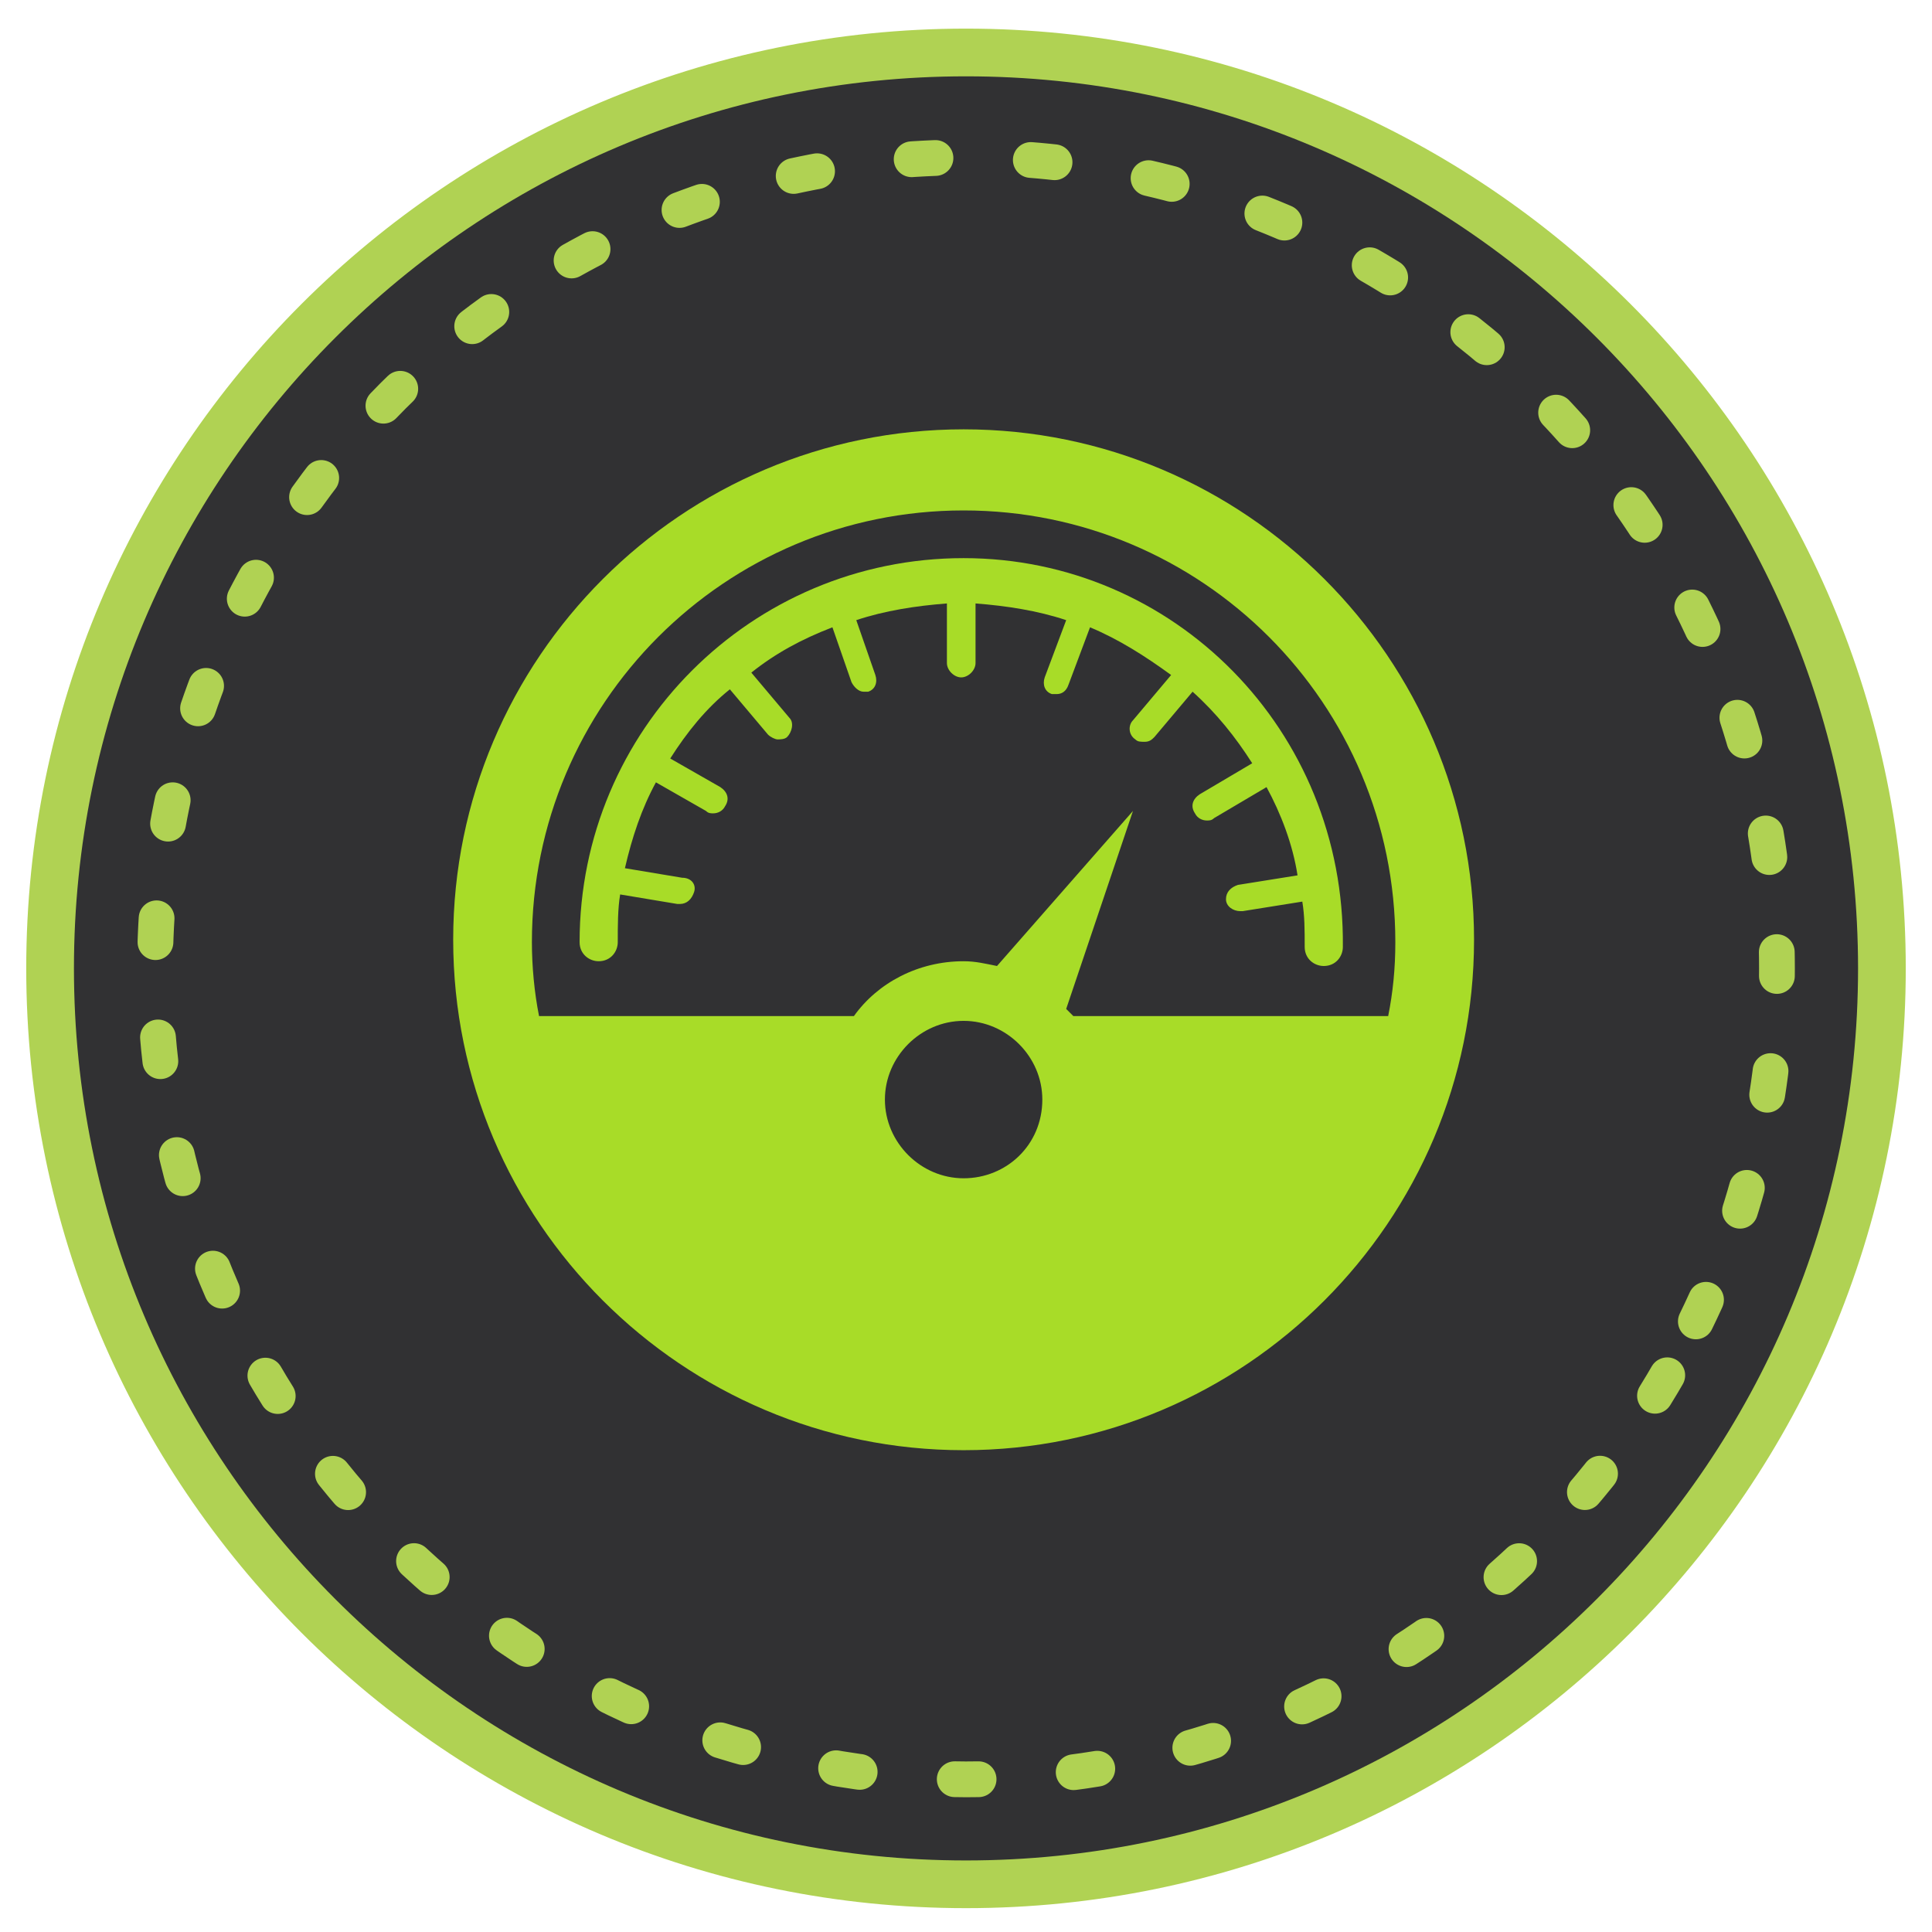 <svg xmlns:sketch="http://www.bohemiancoding.com/sketch/ns" xmlns="http://www.w3.org/2000/svg" xmlns:xlink="http://www.w3.org/1999/xlink" version="1.1" id="Layer_1" x="0" y="0" width="81" height="81" viewBox="-1377 431.9 81 81" xml:space="preserve" enable-background="new -1377 431.9 81 81">
  <style type="text/css">
    
	.st0{fill:#313133;}
	.st1{fill:none;stroke:#B0D253;stroke-width:2;}
	.st2{fill:none;stroke:#B0D253;stroke-width:1.5;stroke-linecap:round;stroke-linejoin:round;stroke-dasharray:1,4;}
	.st3{fill:#A8DC28;}

  </style>
  <title>
    Mileage
  </title>
  <desc>
    Created with Sketch.
  </desc>
  <g id="Ad-details" sketch:type="MSPage">
    <g id="Desktop-HD-Ad-details-19" transform="translate(-412, -1747)" sketch:type="MSArtboardGroup">
      <g id="Ad-preview" transform="translate(183, 447)" sketch:type="MSLayerGroup">
        <g id="ad" transform="translate(0, 22)" sketch:type="MSShapeGroup">
          <g id="Details" transform="translate(0, 914)">
            <g id="Table" transform="translate(26, 317)">
              <g id="Mileage" transform="translate(205, 49)">
                <path id="Fill-1" class="st0" d="M-1300.1 470.5c0-21.2-17.2-38.4-38.4-38.4 -21.2 0-38.4 17.2-38.4 38.4 0 21.2 17.2 38.4 38.4 38.4C-1317.4 508.9-1300.1 491.7-1300.1 470.5z"/>
                <path id="Stroke-3" class="st1" d="M-1338.5 508.9c21.2 0 38.4-17.2 38.4-38.4 0-21.2-17.2-38.4-38.4-38.4 -21.2 0-38.4 17.2-38.4 38.4C-1376.9 491.7-1359.7 508.9-1338.5 508.9L-1338.5 508.9z"/>
                <path id="Stroke-6" class="st2" d="M-1307.9 485.3c2.2-4.5 3.4-9.5 3.4-14.8 0-18.8-15.3-34-34-34s-34 15.3-34 34c0 14.6 9.3 27.1 22.3 31.9 3.7 1.3 7.6 2.1 11.7 2.1C-1325.1 504.5-1313.4 496.7-1307.9 485.3z"/>
                <path id="Stroke-15" class="st2" d="M-1377 431.9"/>
                <path id="Imported-Layers" class="st3" d="M-1338.6 453.3c-8.9 0-16.1 7.2-16.1 16.1 0 0.5 0.4 0.8 0.8 0.8 0.5 0 0.8-0.4 0.8-0.8 0-0.7 0-1.4 0.1-2l2.4 0.4c0 0 0.1 0 0.1 0 0.3 0 0.5-0.2 0.6-0.5 0.1-0.3-0.1-0.6-0.5-0.6l-2.4-0.4c0.3-1.3 0.7-2.5 1.3-3.6l2.1 1.2c0.1 0.1 0.2 0.1 0.3 0.1 0.2 0 0.4-0.1 0.5-0.3 0.2-0.3 0.1-0.6-0.2-0.8l-2.1-1.2c0.7-1.1 1.5-2.1 2.5-2.9l1.6 1.9c0.1 0.1 0.3 0.2 0.4 0.2 0.1 0 0.3 0 0.4-0.1 0.2-0.2 0.3-0.6 0.1-0.8l-1.6-1.9c1-0.8 2.1-1.4 3.4-1.9l0.8 2.3c0.1 0.2 0.3 0.4 0.5 0.4 0.1 0 0.1 0 0.2 0 0.3-0.1 0.4-0.4 0.3-0.7l-0.8-2.3c1.2-0.4 2.5-0.6 3.8-0.7v2.5c0 0.3 0.3 0.6 0.6 0.6s0.6-0.3 0.6-0.6v-2.5c1.3 0.1 2.6 0.3 3.8 0.7l-0.9 2.4c-0.1 0.3 0 0.6 0.3 0.7 0.1 0 0.1 0 0.2 0 0.2 0 0.4-0.1 0.5-0.4l0.9-2.4c1.2 0.5 2.3 1.2 3.4 2l-1.6 1.9c-0.2 0.2-0.2 0.6 0.1 0.8 0.1 0.1 0.2 0.1 0.4 0.1 0.2 0 0.3-0.1 0.4-0.2l1.6-1.9c1 0.9 1.8 1.9 2.5 3l-2.2 1.3c-0.3 0.2-0.4 0.5-0.2 0.8 0.1 0.2 0.3 0.3 0.5 0.3 0.1 0 0.2 0 0.3-0.1l2.2-1.3c0.6 1.1 1.1 2.4 1.3 3.7l-2.5 0.4c-0.3 0.1-0.5 0.3-0.5 0.6 0 0.3 0.3 0.5 0.6 0.5 0 0 0.1 0 0.1 0l2.5-0.4c0.1 0.6 0.1 1.2 0.1 1.9 0 0.5 0.4 0.8 0.8 0.8 0.5 0 0.8-0.4 0.8-0.8C-1322.6 460.5-1329.8 453.3-1338.6 453.3L-1338.6 453.3zM-1338.6 447.9c-11.8 0-21.4 9.6-21.4 21.4 0 11.8 9.6 21.4 21.4 21.4s21.4-9.6 21.4-21.4C-1317.2 457.5-1326.8 447.9-1338.6 447.9L-1338.6 447.9zM-1338.6 479.3c-1.8 0-3.3-1.5-3.3-3.3 0-1.8 1.5-3.3 3.3-3.3s3.3 1.5 3.3 3.3C-1335.3 477.9-1336.8 479.3-1338.6 479.3L-1338.6 479.3zM-1334 472.5c-0.1-0.1-0.2-0.2-0.3-0.3l2.8-8.3 -5.7 6.5c-0.5-0.1-0.9-0.2-1.4-0.2 -1.9 0-3.6 0.9-4.6 2.3h-13.2c-0.2-1-0.3-2.1-0.3-3.1 0-10 8.1-18.1 18.1-18.1 10 0 18.1 8.1 18.1 18.1 0 1.1-0.1 2.1-0.3 3.1H-1334L-1334 472.5z"/>
              </g>
            </g>
          </g>
        </g>
      </g>
    </g>
  </g>
</svg>
